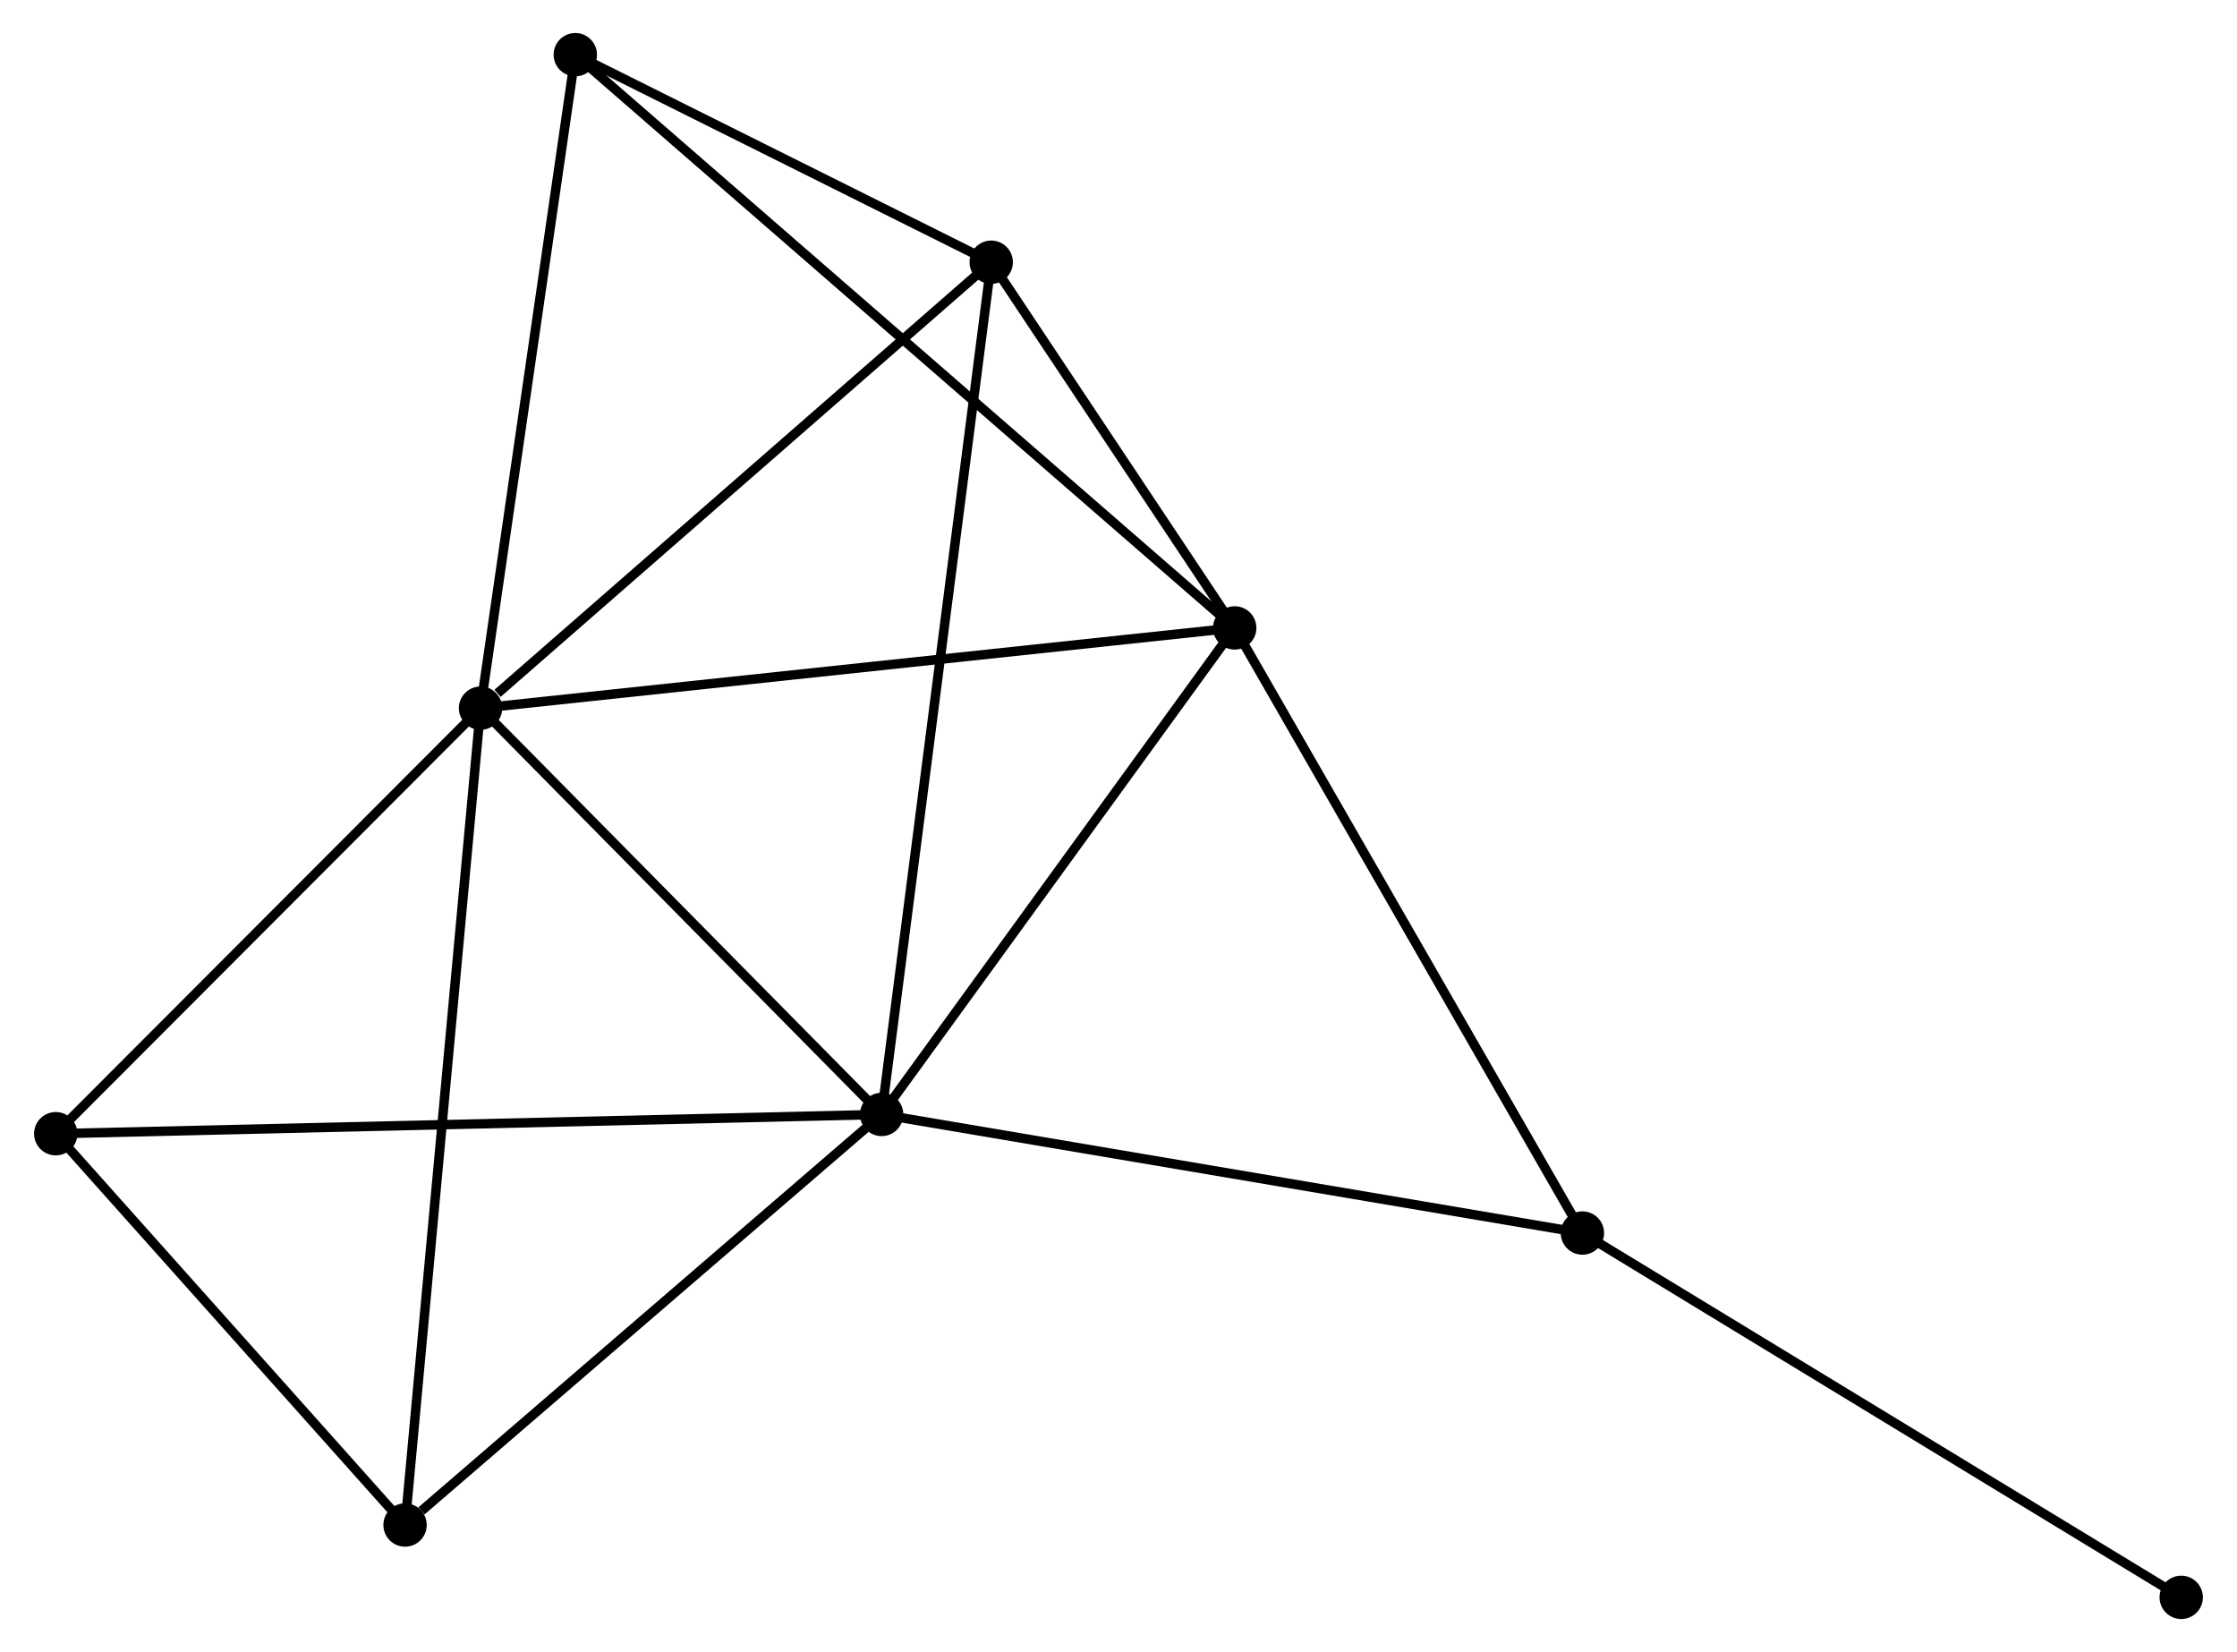 <?xml version="1.0" encoding="UTF-8" standalone="no"?>
<!DOCTYPE svg PUBLIC "-//W3C//DTD SVG 1.1//EN"
 "http://www.w3.org/Graphics/SVG/1.1/DTD/svg11.dtd">
<!-- Generated by graphviz version 2.36.0 (20140111.2315)
 -->
<!-- Title: %3 Pages: 1 -->
<svg width="237pt" height="175pt"
 viewBox="0.00 0.00 237.12 175.26" xmlns="http://www.w3.org/2000/svg" xmlns:xlink="http://www.w3.org/1999/xlink">
<g id="graph0" class="graph" transform="scale(1 1) rotate(0) translate(4 171.263)">
<title>%3</title>
<!-- 0 -->
<g id="node1" class="node"><title>0</title>
<ellipse fill="black" stroke="black" cx="46.871" cy="-96.133" rx="1.8" ry="1.8"/>
</g>
<!-- 1 -->
<g id="node2" class="node"><title>1</title>
<ellipse fill="black" stroke="black" cx="89.428" cy="-53.032" rx="1.8" ry="1.8"/>
</g>
<!-- 0&#45;&#45;1 -->
<g id="edge1" class="edge"><title>0&#45;&#45;1</title>
<path fill="none" stroke="black" d="M48.287,-94.699C54.748,-88.155 81.401,-61.162 87.963,-54.516"/>
</g>
<!-- 2 -->
<g id="node3" class="node"><title>2</title>
<ellipse fill="black" stroke="black" cx="126.89" cy="-104.647" rx="1.8" ry="1.8"/>
</g>
<!-- 0&#45;&#45;2 -->
<g id="edge2" class="edge"><title>0&#45;&#45;2</title>
<path fill="none" stroke="black" d="M48.849,-96.343C59.919,-97.521 114.091,-103.285 124.981,-104.444"/>
</g>
<!-- 3 -->
<g id="node4" class="node"><title>3</title>
<ellipse fill="black" stroke="black" cx="101.055" cy="-143.444" rx="1.8" ry="1.8"/>
</g>
<!-- 0&#45;&#45;3 -->
<g id="edge3" class="edge"><title>0&#45;&#45;3</title>
<path fill="none" stroke="black" d="M48.673,-97.707C57.047,-105.018 92.055,-135.586 99.613,-142.185"/>
</g>
<!-- 4 -->
<g id="node5" class="node"><title>4</title>
<ellipse fill="black" stroke="black" cx="1.8" cy="-50.988" rx="1.8" ry="1.8"/>
</g>
<!-- 0&#45;&#45;4 -->
<g id="edge4" class="edge"><title>0&#45;&#45;4</title>
<path fill="none" stroke="black" d="M45.371,-94.631C38.528,-87.777 10.301,-59.504 3.351,-52.542"/>
</g>
<!-- 5 -->
<g id="node6" class="node"><title>5</title>
<ellipse fill="black" stroke="black" cx="56.924" cy="-165.463" rx="1.8" ry="1.8"/>
</g>
<!-- 0&#45;&#45;5 -->
<g id="edge5" class="edge"><title>0&#45;&#45;5</title>
<path fill="none" stroke="black" d="M47.161,-98.133C48.629,-108.257 55.226,-153.755 56.652,-163.586"/>
</g>
<!-- 6 -->
<g id="node7" class="node"><title>6</title>
<ellipse fill="black" stroke="black" cx="38.862" cy="-9.474" rx="1.8" ry="1.8"/>
</g>
<!-- 0&#45;&#45;6 -->
<g id="edge6" class="edge"><title>0&#45;&#45;6</title>
<path fill="none" stroke="black" d="M46.703,-94.323C45.661,-83.045 40.068,-22.523 39.029,-11.274"/>
</g>
<!-- 1&#45;&#45;2 -->
<g id="edge7" class="edge"><title>1&#45;&#45;2</title>
<path fill="none" stroke="black" d="M90.675,-54.749C96.362,-62.586 119.824,-94.911 125.6,-102.87"/>
</g>
<!-- 1&#45;&#45;3 -->
<g id="edge8" class="edge"><title>1&#45;&#45;3</title>
<path fill="none" stroke="black" d="M89.671,-54.921C91.184,-66.687 99.305,-129.83 100.814,-141.566"/>
</g>
<!-- 1&#45;&#45;4 -->
<g id="edge9" class="edge"><title>1&#45;&#45;4</title>
<path fill="none" stroke="black" d="M87.598,-52.989C76.194,-52.724 14.995,-51.296 3.62,-51.031"/>
</g>
<!-- 1&#45;&#45;6 -->
<g id="edge10" class="edge"><title>1&#45;&#45;6</title>
<path fill="none" stroke="black" d="M87.746,-51.583C80.069,-44.97 48.4,-17.69 40.603,-10.973"/>
</g>
<!-- 7 -->
<g id="node8" class="node"><title>7</title>
<ellipse fill="black" stroke="black" cx="163.781" cy="-40.45" rx="1.8" ry="1.8"/>
</g>
<!-- 1&#45;&#45;7 -->
<g id="edge11" class="edge"><title>1&#45;&#45;7</title>
<path fill="none" stroke="black" d="M91.266,-52.721C101.464,-50.996 151.016,-42.61 161.734,-40.797"/>
</g>
<!-- 2&#45;&#45;3 -->
<g id="edge12" class="edge"><title>2&#45;&#45;3</title>
<path fill="none" stroke="black" d="M125.78,-106.314C121.53,-112.696 106.325,-135.531 102.132,-141.827"/>
</g>
<!-- 2&#45;&#45;5 -->
<g id="edge13" class="edge"><title>2&#45;&#45;5</title>
<path fill="none" stroke="black" d="M125.428,-105.917C116.323,-113.832 67.459,-156.305 58.377,-164.2"/>
</g>
<!-- 2&#45;&#45;7 -->
<g id="edge14" class="edge"><title>2&#45;&#45;7</title>
<path fill="none" stroke="black" d="M127.802,-103.06C132.861,-94.255 157.448,-51.471 162.765,-42.217"/>
</g>
<!-- 3&#45;&#45;5 -->
<g id="edge15" class="edge"><title>3&#45;&#45;5</title>
<path fill="none" stroke="black" d="M99.159,-144.391C91.9,-148.012 65.926,-160.972 58.764,-164.545"/>
</g>
<!-- 4&#45;&#45;6 -->
<g id="edge16" class="edge"><title>4&#45;&#45;6</title>
<path fill="none" stroke="black" d="M3.033,-49.607C8.66,-43.304 31.872,-17.304 37.587,-10.903"/>
</g>
<!-- 8 -->
<g id="node9" class="node"><title>8</title>
<ellipse fill="black" stroke="black" cx="227.318" cy="-1.8" rx="1.8" ry="1.8"/>
</g>
<!-- 7&#45;&#45;8 -->
<g id="edge17" class="edge"><title>7&#45;&#45;8</title>
<path fill="none" stroke="black" d="M165.351,-39.495C174.065,-34.194 216.41,-8.435 225.569,-2.864"/>
</g>
</g>
</svg>
